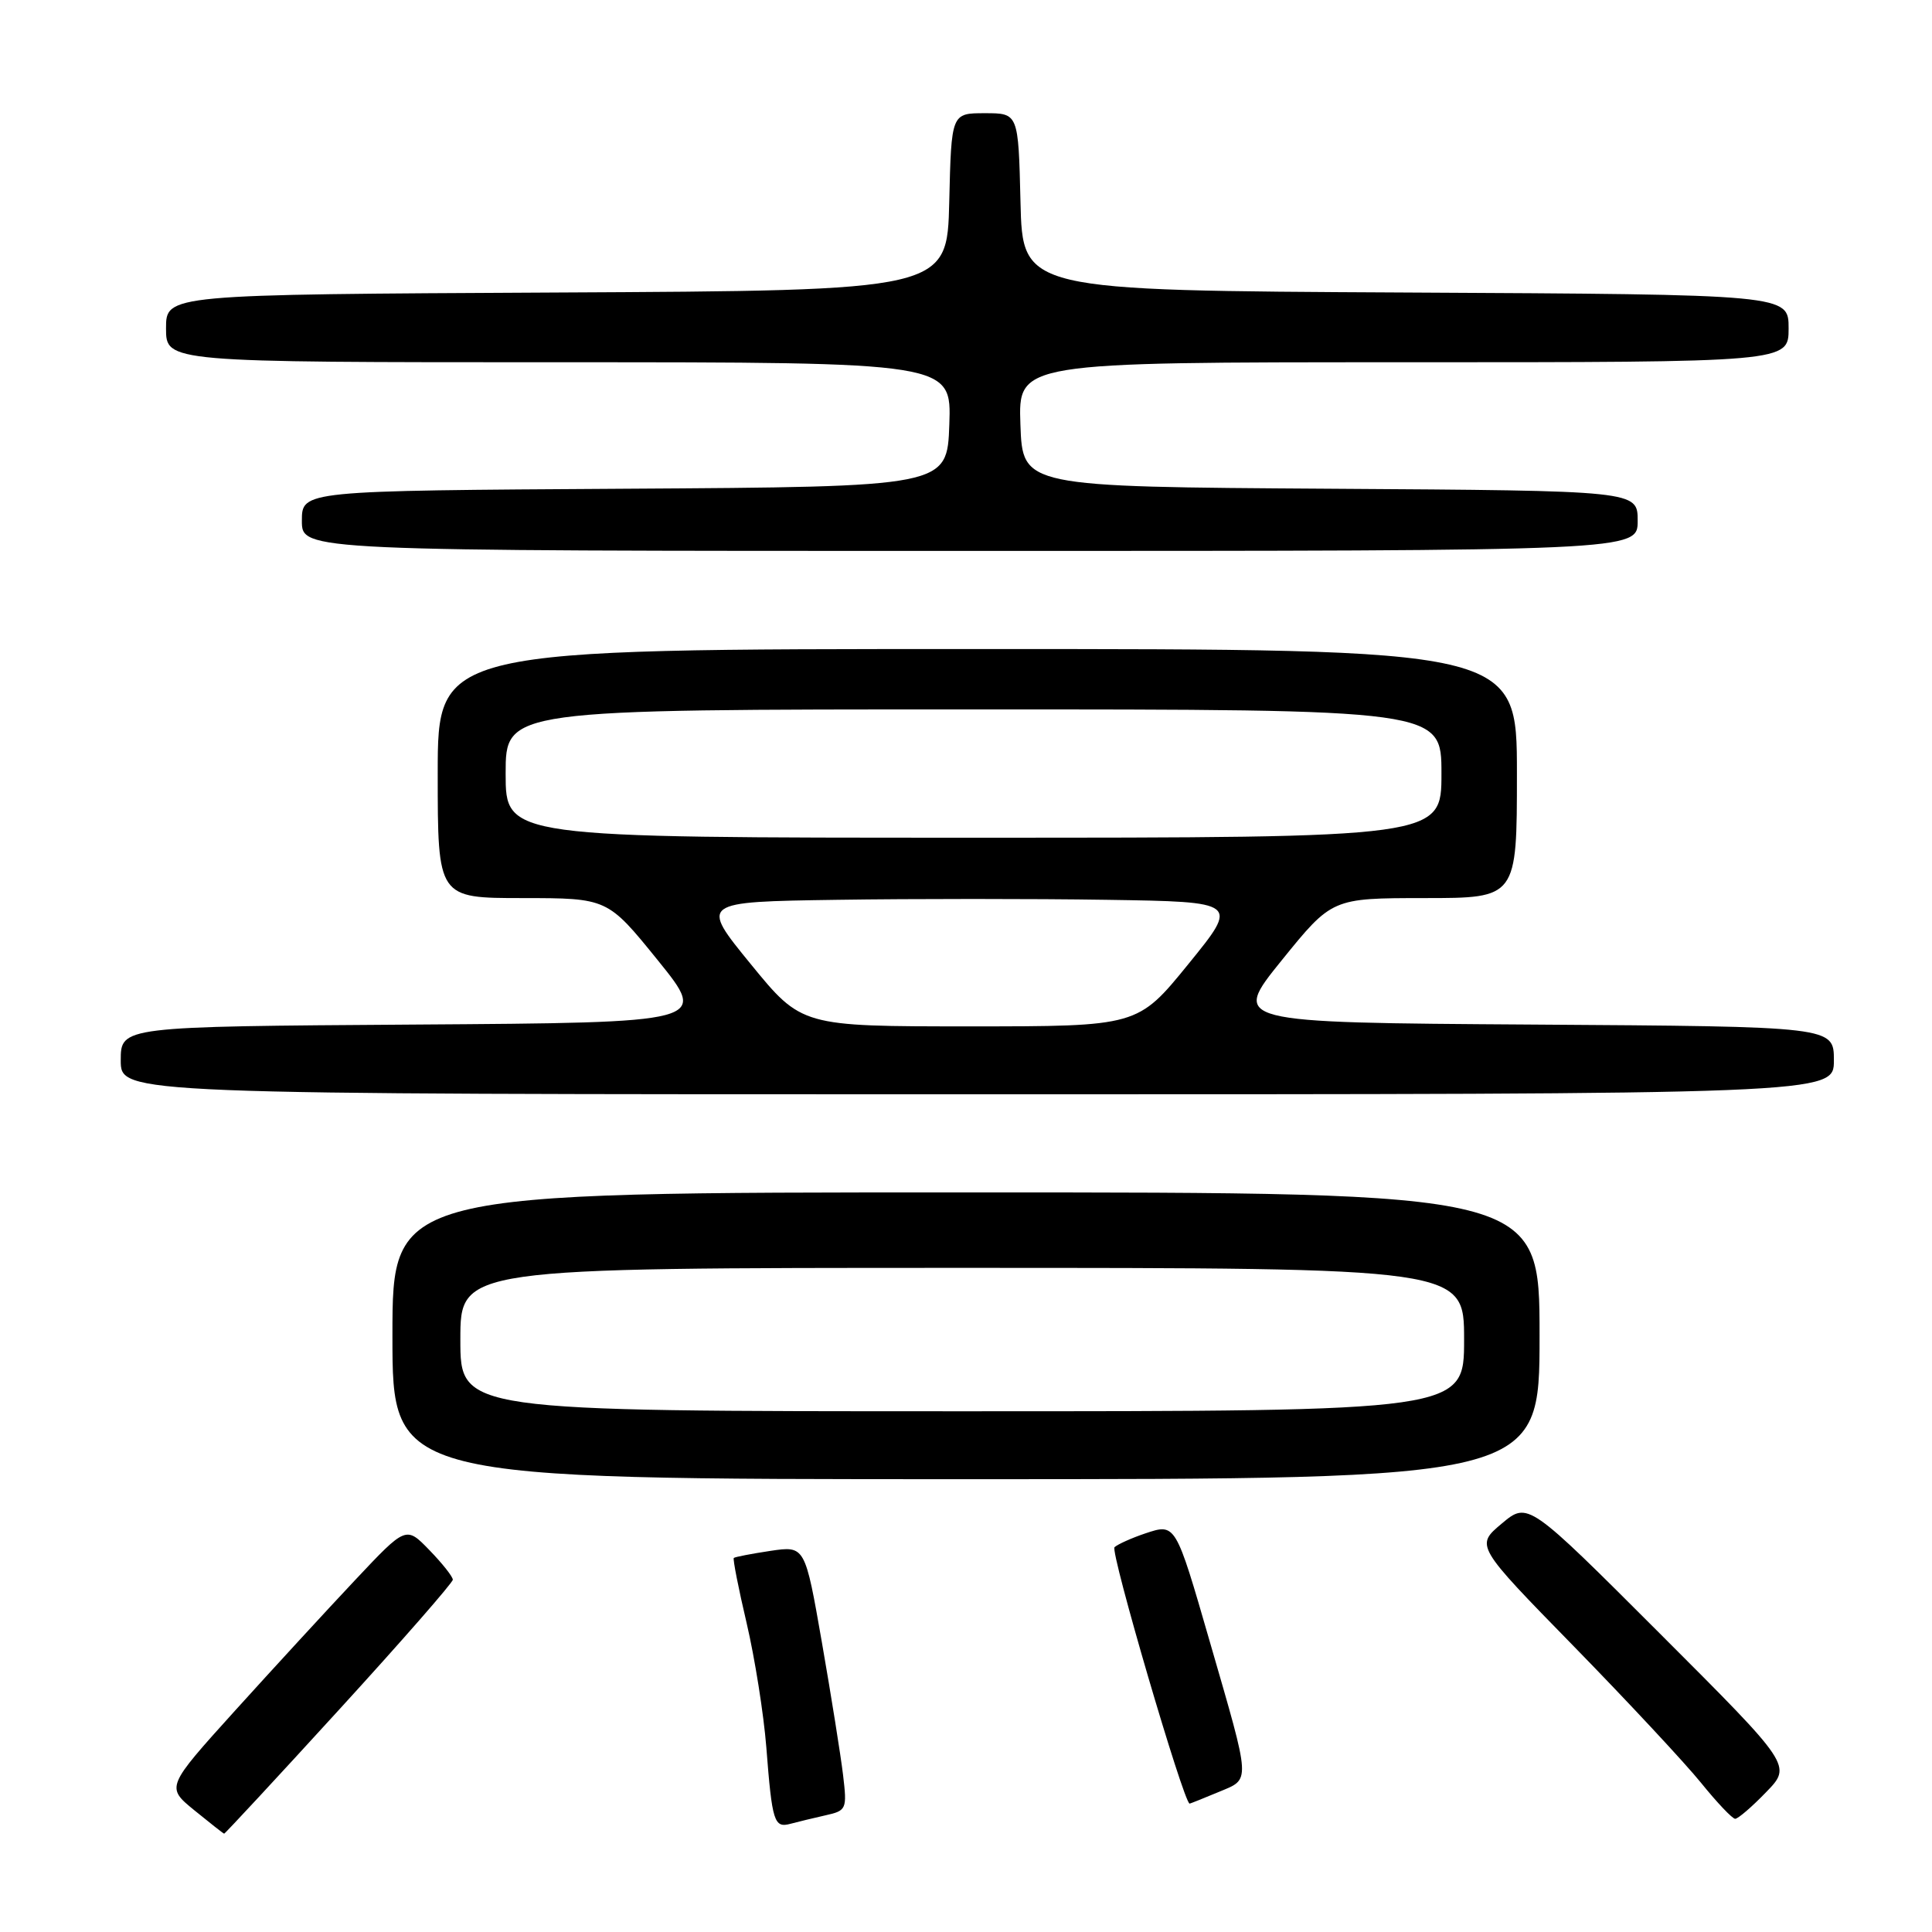 <?xml version="1.0" encoding="UTF-8" standalone="no"?>
<!DOCTYPE svg PUBLIC "-//W3C//DTD SVG 1.1//EN" "http://www.w3.org/Graphics/SVG/1.1/DTD/svg11.dtd" >
<svg xmlns="http://www.w3.org/2000/svg" xmlns:xlink="http://www.w3.org/1999/xlink" version="1.1" viewBox="0 0 256 256">
 <g >
 <path fill="currentColor"
d=" M 44.95 226.52 C 53.23 217.46 60.00 209.71 60.00 209.32 C 60.00 208.92 58.61 207.16 56.90 205.40 C 53.80 202.20 53.80 202.20 47.07 209.35 C 43.37 213.28 36.21 221.07 31.16 226.65 C 21.99 236.80 21.99 236.80 25.75 239.87 C 27.81 241.55 29.59 242.95 29.70 242.97 C 29.81 242.98 36.68 235.58 44.95 226.52 Z  M 109.38 240.54 C 112.17 239.92 112.25 239.73 111.71 235.19 C 111.40 232.60 110.14 224.71 108.91 217.65 C 106.67 204.82 106.67 204.82 102.08 205.50 C 99.56 205.88 97.38 206.30 97.23 206.44 C 97.09 206.58 97.85 210.48 98.94 215.10 C 100.02 219.72 101.19 227.10 101.54 231.50 C 102.31 241.44 102.57 242.25 104.75 241.66 C 105.71 241.40 107.80 240.90 109.38 240.54 Z  M 234.02 237.47 C 237.44 233.95 237.44 233.95 219.95 216.46 C 202.46 198.97 202.46 198.97 198.98 201.89 C 195.50 204.81 195.50 204.81 208.54 218.15 C 215.71 225.49 223.30 233.64 225.41 236.25 C 227.52 238.86 229.55 241.00 229.92 241.00 C 230.30 241.00 232.15 239.41 234.02 237.47 Z  M 161.45 237.46 C 165.76 235.65 165.82 236.60 160.31 217.55 C 155.75 201.78 155.79 201.84 151.74 203.19 C 149.96 203.79 148.13 204.61 147.68 205.01 C 147.07 205.55 156.84 238.89 157.63 238.99 C 157.70 238.99 159.42 238.31 161.45 237.46 Z  M 204.00 177.00 C 204.00 158.00 204.00 158.00 128.00 158.00 C 52.00 158.00 52.00 158.00 52.00 177.00 C 52.00 196.00 52.00 196.00 128.00 196.00 C 204.00 196.00 204.00 196.00 204.00 177.00 Z  M 243.00 140.51 C 243.00 136.02 243.00 136.02 203.08 135.76 C 163.16 135.50 163.16 135.50 169.83 127.25 C 176.50 119.01 176.50 119.01 188.75 119.00 C 201.00 119.00 201.00 119.00 201.00 102.50 C 201.00 86.00 201.00 86.00 129.50 86.00 C 58.00 86.00 58.00 86.00 58.00 102.50 C 58.00 119.00 58.00 119.00 69.25 119.00 C 80.50 119.01 80.50 119.01 87.17 127.25 C 93.84 135.50 93.84 135.50 54.92 135.76 C 16.00 136.02 16.00 136.02 16.00 140.51 C 16.00 145.00 16.00 145.00 129.50 145.00 C 243.00 145.00 243.00 145.00 243.00 140.51 Z  M 217.00 69.01 C 217.00 65.02 217.00 65.02 176.25 64.76 C 135.50 64.50 135.50 64.50 135.21 56.25 C 134.92 48.00 134.92 48.00 185.96 48.00 C 237.00 48.00 237.00 48.00 237.00 43.51 C 237.00 39.02 237.00 39.02 186.25 38.76 C 135.50 38.50 135.50 38.50 135.22 26.75 C 134.94 15.00 134.94 15.00 130.50 15.00 C 126.06 15.00 126.06 15.00 125.78 26.75 C 125.50 38.50 125.50 38.50 73.75 38.76 C 22.00 39.02 22.00 39.02 22.00 43.51 C 22.00 48.00 22.00 48.00 74.04 48.00 C 126.08 48.00 126.08 48.00 125.79 56.25 C 125.50 64.50 125.50 64.50 82.75 64.76 C 40.00 65.02 40.00 65.02 40.00 69.01 C 40.00 73.00 40.00 73.00 128.50 73.00 C 217.00 73.00 217.00 73.00 217.00 69.01 Z  M 61.00 177.50 C 61.00 168.00 61.00 168.00 127.50 168.00 C 194.00 168.00 194.00 168.00 194.00 177.50 C 194.00 187.00 194.00 187.00 127.50 187.00 C 61.00 187.00 61.00 187.00 61.00 177.50 Z  M 99.48 127.75 C 92.74 119.50 92.74 119.50 110.93 119.23 C 120.94 119.08 137.01 119.08 146.65 119.23 C 164.17 119.50 164.17 119.50 157.46 127.75 C 150.75 136.00 150.75 136.00 128.48 136.00 C 106.22 136.00 106.22 136.00 99.48 127.75 Z  M 67.00 102.50 C 67.00 94.00 67.00 94.00 129.00 94.00 C 191.00 94.00 191.00 94.00 191.00 102.50 C 191.00 111.00 191.00 111.00 129.00 111.00 C 67.00 111.00 67.00 111.00 67.00 102.50 Z "/>
</g>
</svg>